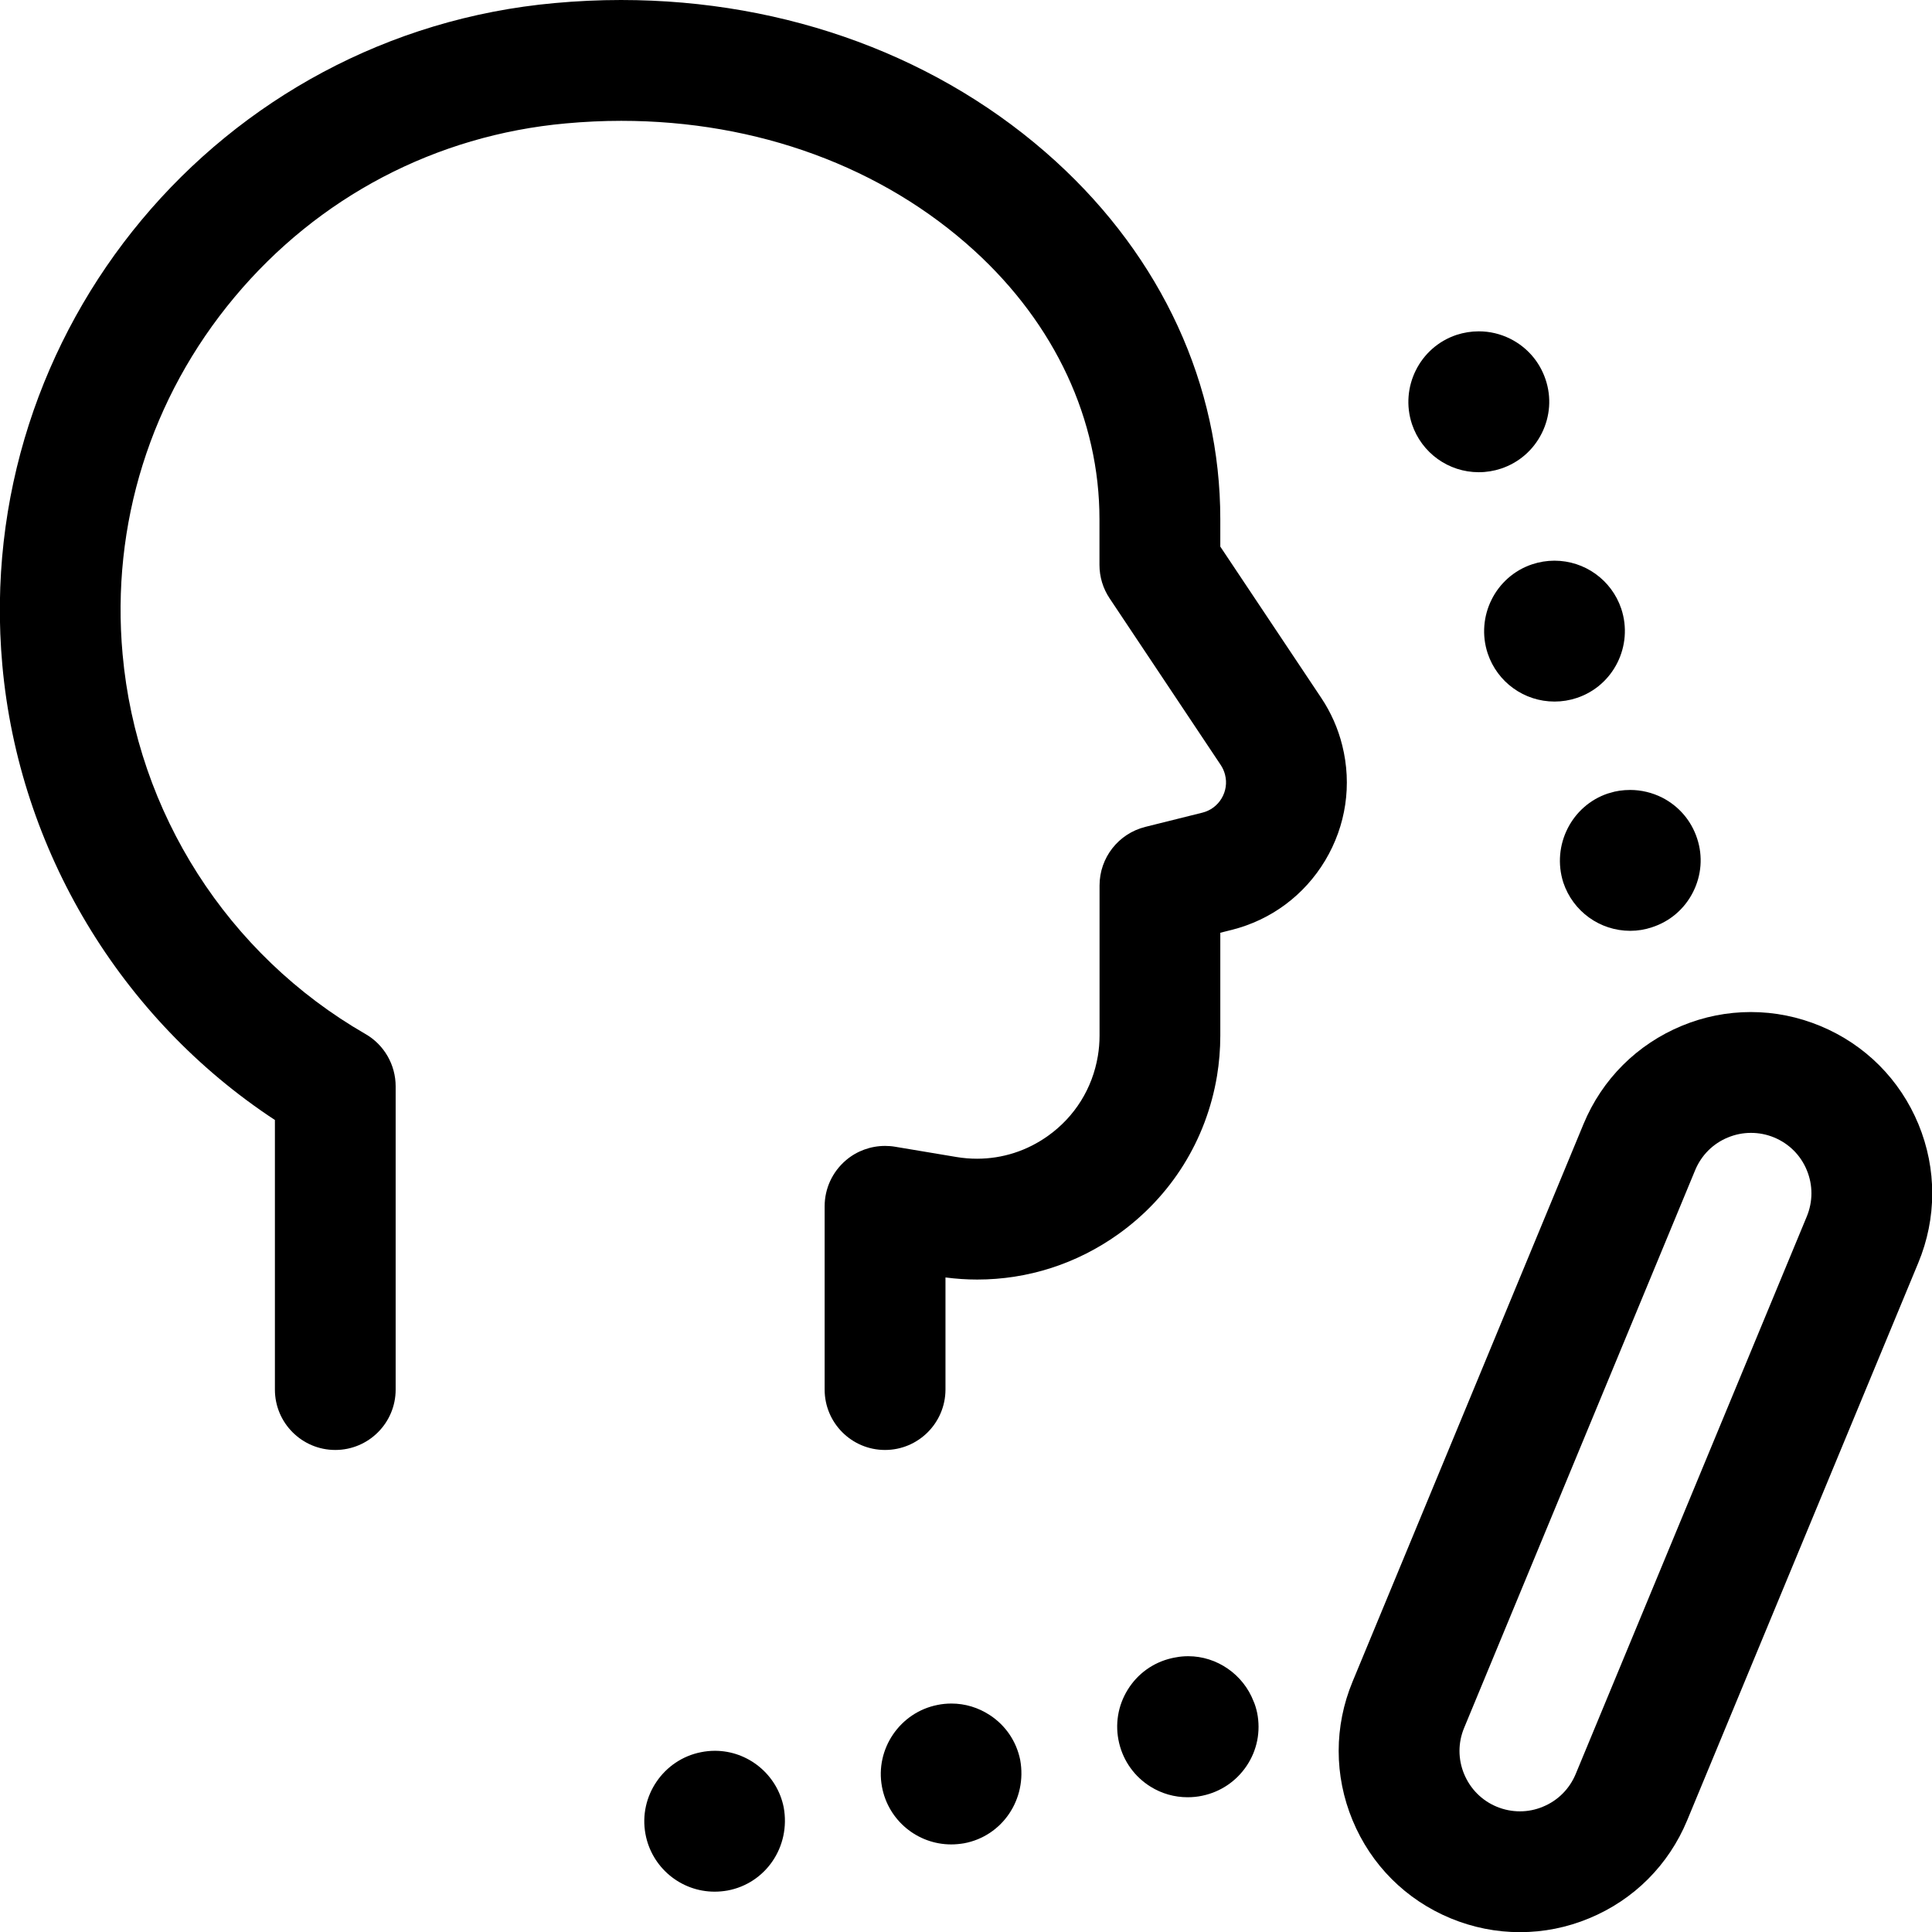 <?xml version="1.0" encoding="utf-8"?>
<!-- Generator: Adobe Illustrator 22.1.0, SVG Export Plug-In . SVG Version: 6.00 Build 0)  -->
<svg version="1.1" id="Layer_1" xmlns="http://www.w3.org/2000/svg" xmlns:xlink="http://www.w3.org/1999/xlink" x="0px" y="0px"
	 viewBox="0 0 24 24" style="enable-background:new 0 0 24 24;" xml:space="preserve">
<title>face-id-scan-1</title>
<g>
	<path d="M10.994,18.012c-0.414,0-0.75-0.336-0.75-0.75v-2.277c0-0.221,0.097-0.43,0.266-0.573c0.135-0.115,0.308-0.177,0.485-0.177
		c0.041,0,0.082,0.003,0.123,0.01l0.765,0.128c0.084,0.014,0.17,0.021,0.254,0.021c0.317,0,0.622-0.098,0.883-0.285
		c0.332-0.237,0.551-0.589,0.618-0.991c0.014-0.083,0.021-0.168,0.021-0.252v-1.866c0-0.345,0.234-0.644,0.568-0.728l0.71-0.177
		c0.1-0.025,0.185-0.088,0.238-0.177c0.053-0.089,0.069-0.193,0.043-0.294c-0.011-0.044-0.029-0.084-0.053-0.12l-1.381-2.071
		c-0.083-0.124-0.126-0.268-0.126-0.416V6.45c0-1.237-0.552-2.422-1.554-3.336c-1.14-1.04-2.698-1.613-4.387-1.613
		c-0.228,0-0.459,0.011-0.688,0.032c-1.615,0.146-3.076,0.913-4.117,2.16S1.377,6.515,1.523,8.128
		c0.177,1.967,1.305,3.731,3.017,4.717c0.232,0.133,0.375,0.382,0.375,0.65v3.767c0,0.414-0.336,0.75-0.75,0.75
		s-0.75-0.336-0.75-0.75v-3.349c-1.919-1.261-3.18-3.358-3.386-5.651c-0.375-4.159,2.704-7.849,6.863-8.224
		c0.273-0.025,0.549-0.038,0.822-0.038c2.065,0,3.983,0.712,5.401,2.004c1.318,1.202,2.044,2.78,2.044,4.445v0.341l1.255,1.881
		c0.12,0.18,0.208,0.379,0.26,0.589c0.122,0.488,0.047,0.995-0.212,1.429c-0.26,0.433-0.672,0.739-1.16,0.862l-0.143,0.036v1.28
		c0,0.167-0.014,0.334-0.041,0.499c-0.133,0.797-0.568,1.495-1.226,1.965c-0.517,0.369-1.123,0.564-1.753,0.564c0,0,0,0,0,0
		c-0.131,0-0.263-0.009-0.394-0.026v1.393C11.744,17.676,11.408,18.012,10.994,18.012z"/>
	<path d="M18.881,24.002c-0.295,0-0.585-0.058-0.861-0.172c-0.555-0.23-0.988-0.662-1.218-1.218c-0.23-0.555-0.23-1.167,0-1.722
		l2.87-6.929c0.231-0.556,0.665-0.988,1.22-1.218c0.275-0.114,0.564-0.171,0.858-0.171c0.297,0,0.588,0.059,0.865,0.174
		c0.555,0.231,0.987,0.664,1.217,1.22c0.229,0.556,0.228,1.167-0.003,1.723l-2.87,6.923c-0.23,0.555-0.662,0.988-1.218,1.218
		C19.467,23.944,19.177,24.002,18.881,24.002z M21.751,14.073c-0.098,0-0.194,0.019-0.286,0.057
		c-0.186,0.076-0.33,0.221-0.407,0.406l-2.87,6.928c-0.077,0.185-0.077,0.389,0,0.574c0.077,0.185,0.221,0.33,0.406,0.406
		c0.092,0.038,0.189,0.057,0.287,0.057c0.098,0,0.195-0.019,0.287-0.058c0.185-0.076,0.329-0.221,0.406-0.406l2.87-6.924
		c0.077-0.186,0.078-0.39,0.001-0.576c-0.076-0.186-0.221-0.33-0.406-0.407C21.947,14.092,21.85,14.073,21.751,14.073z"/>
	<path d="M11.817,22.912c-0.423,0-0.785-0.302-0.861-0.717c-0.087-0.468,0.224-0.925,0.692-1.016
		c0.052-0.011,0.112-0.017,0.171-0.017c0.17,0,0.335,0.05,0.479,0.145c0.195,0.128,0.328,0.325,0.375,0.554
		c0.09,0.492-0.224,0.949-0.697,1.037C11.922,22.907,11.869,22.912,11.817,22.912z"/>
	<path d="M8.878,23.499c-0.422,0-0.784-0.302-0.86-0.717c-0.087-0.468,0.224-0.925,0.692-1.016c0.054-0.011,0.113-0.017,0.171-0.017
		c0.413,0,0.772,0.295,0.854,0.7c0.091,0.492-0.225,0.949-0.699,1.036C8.984,23.494,8.931,23.499,8.878,23.499z"/>
	<path d="M14.752,22.326c-0.162,0-0.321-0.045-0.459-0.131c-0.198-0.123-0.337-0.316-0.391-0.543
		c-0.054-0.228-0.016-0.463,0.107-0.662s0.316-0.338,0.544-0.391c0.013-0.003,0.046-0.01,0.062-0.012
		c0.04-0.008,0.093-0.013,0.146-0.013c0.356,0,0.683,0.226,0.812,0.562c0.015,0.032,0.032,0.086,0.044,0.142
		c0.046,0.232-0.001,0.466-0.132,0.66c-0.129,0.191-0.324,0.322-0.549,0.369C14.878,22.32,14.815,22.326,14.752,22.326z"/>
	<path d="M19.311,8.715c-0.377,0-0.71-0.24-0.83-0.597c-0.152-0.459,0.096-0.956,0.552-1.108c0.09-0.03,0.183-0.045,0.277-0.045
		c0.376,0,0.71,0.24,0.83,0.597c0.152,0.459-0.095,0.956-0.552,1.108C19.498,8.7,19.405,8.715,19.311,8.715z"/>
	<path d="M20.252,11.563c-0.378,0-0.712-0.241-0.832-0.6c-0.147-0.46,0.102-0.955,0.554-1.106c0.01-0.003,0.019-0.006,0.029-0.008
		c0.065-0.022,0.156-0.036,0.248-0.036c0.137,0,0.274,0.033,0.397,0.095c0.209,0.107,0.363,0.288,0.435,0.51
		c0.072,0.219,0.054,0.456-0.052,0.665c-0.106,0.209-0.287,0.364-0.51,0.436C20.435,11.548,20.344,11.563,20.252,11.563z"/>
	<path d="M18.37,5.866c-0.377,0-0.71-0.24-0.83-0.597c-0.152-0.459,0.096-0.955,0.551-1.108c0.001,0,0.003-0.001,0.003-0.001
		c0.09-0.029,0.182-0.044,0.276-0.044c0.136,0,0.267,0.031,0.39,0.092c0.21,0.105,0.366,0.285,0.44,0.507
		c0.074,0.22,0.057,0.457-0.047,0.666c-0.105,0.21-0.284,0.366-0.506,0.44C18.557,5.851,18.464,5.866,18.37,5.866z"/>
</g>
</svg>
